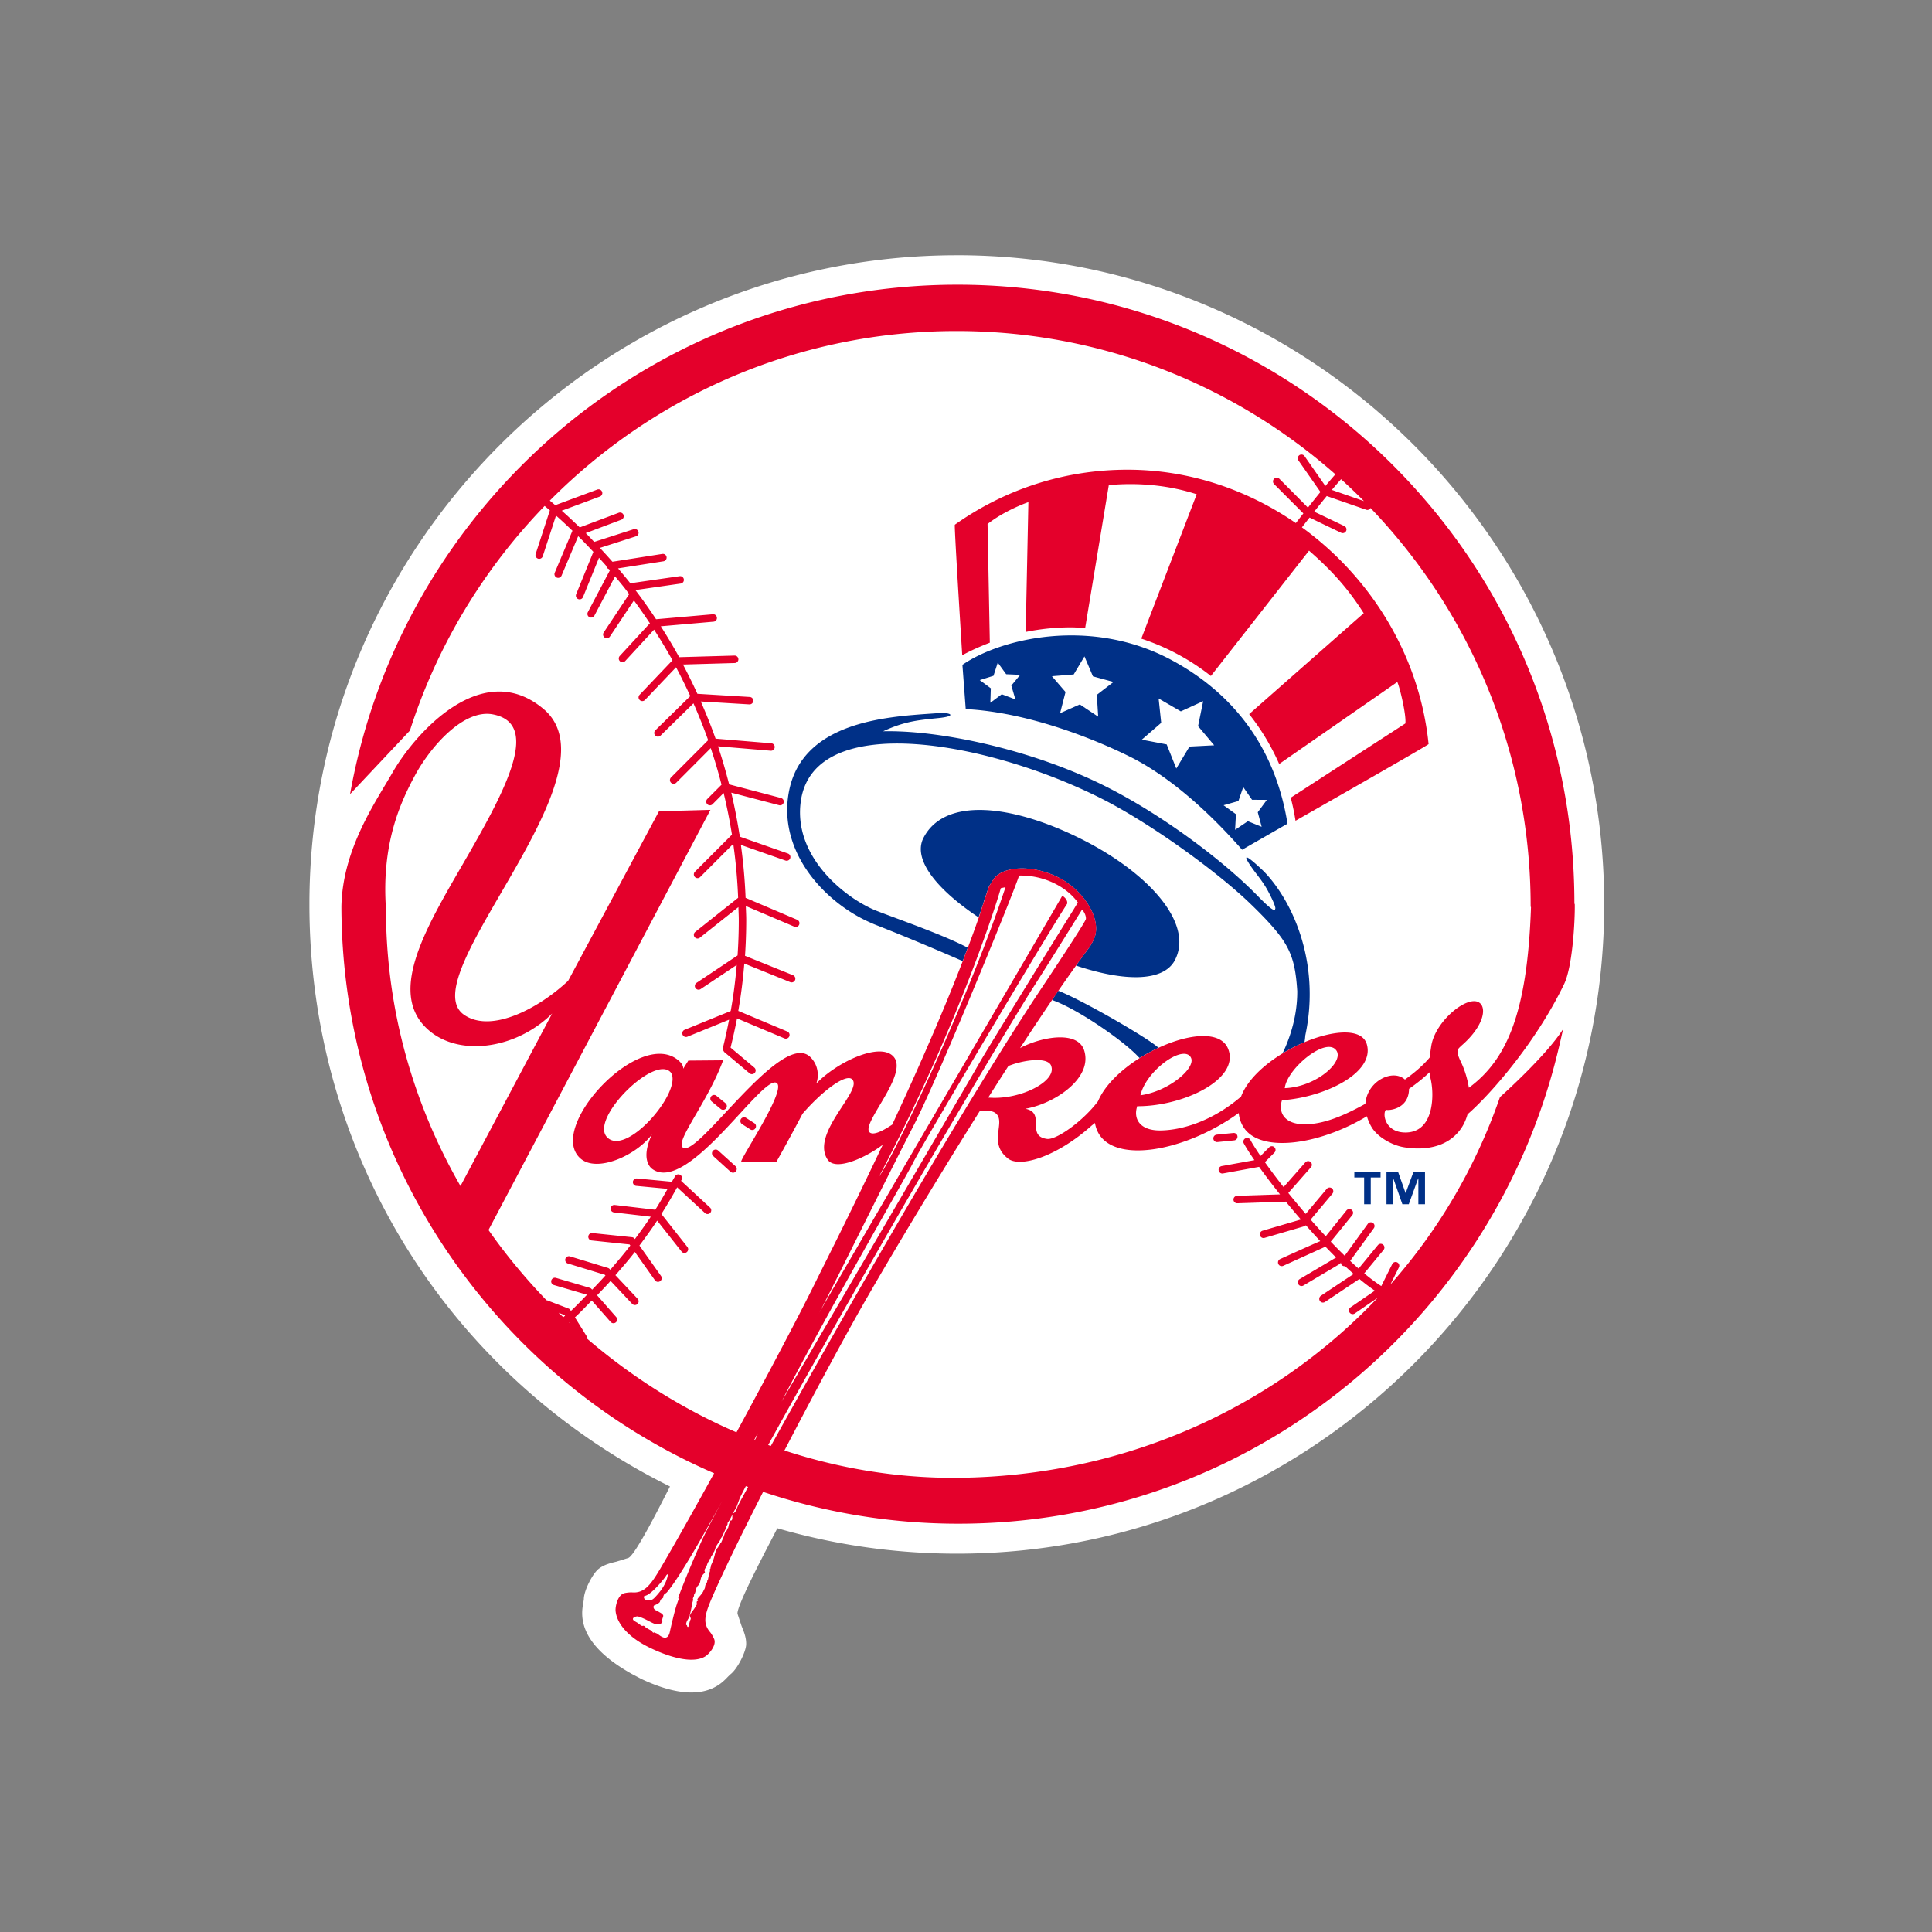 <svg width="512" height="512" xmlns="http://www.w3.org/2000/svg"><rect width="100%" height="100%" fill="#808080" stroke="none"/><g fill="none" fill-rule="evenodd"><path d="M253.57 67.644c-94.604 0-171.57 77.18-171.57 172.05 0 65.953 36.62 124.98 95.552 154.24-.247.488-.817 1.593-.817 1.593-2.736 5.362-8.436 16.508-10.17 17.322l-3.223 1.01c-1.592.38-3.232.778-4.682 1.894-1.55 1.2-3.94 5.742-3.94 8.09l-.115.798c-.137.704-.32 1.682-.32 2.877 0 3.812 1.876 9.835 13.302 16.175.016.005 2.315 1.22 2.315 1.22 15.55 7.346 20.98 1.582 23.026-.58l.58-.572c1.887-1.37 4.165-5.97 4.228-7.936.006-.075.006-.15.006-.223 0-1.735-.617-3.23-1.213-4.685l-1.07-3.216a.72.72 0 01-.016-.154c0-2.18 5.98-13.703 8.89-19.313 0 0 1.276-2.465 1.67-3.237a171.265 171.265 0 0047.56 6.74c94.6 0 171.565-77.183 171.565-172.05 0-94.87-76.966-172.05-171.564-172.05" fill="#FFF"/><path d="M188.472 290.535a.98.98 0 00.143 1.385l2.4 1.978a.995.995 0 001.385-.143.99.99 0 00-.137-1.39l-2.404-1.973a.99.99 0 00-1.39.143m10.365 8.772a.968.968 0 001.35-.3.977.977 0 00-.285-1.36l-2.18-1.4a.986.986 0 00-1.36.295.993.993 0 00.3 1.364l2.18 1.4m-3.85 11.148a.99.99 0 00-.07-1.396l-4.593-4.162a.988.988 0 00-1.392.07 1 1 0 00.07 1.395l4.597 4.166a.98.98 0 001.386-.068m127.503-9.768a.986.986 0 10.19 1.96l4.384-.44a.978.978 0 00.88-1.08.994.994 0 00-1.086-.882l-4.367.44" fill="#E4002B"/><path d="M311.358 254.452c5.14-9.803-7.17-23.414-25.377-32.382-18.202-8.962-35.634-10.765-41.22-.084-3.01 5.753 3.49 13.716 14.566 21.13.416-1.19.807-2.333 1.186-3.46.274-.84.443-1.733.823-2.51.18-.588.407-1.217.58-1.793.138-.434.807-1.497 1.372-2.327 2.235-3.34 9.728-4.03 16.714-.73 6.997 3.31 11.985 11.094 10.045 16.197-.01.016-.005.03-.015.047-.365.936-1.093 2.184-1.367 2.544a302.165 302.165 0 00-3.518 4.8c12.73 4.263 23.163 4.38 26.216-1.432M280.58 262.6h-.142a201.49 201.49 0 00-1.62 2.364.22.22 0 00.043.07c6.585 2.288 18.675 10.637 22.677 14.883.11.127.29.286.396.402.045.02.09.022.13.04a46.487 46.487 0 013.07-1.76 40.71 40.71 0 011.85-.918l-.128-.132c-2.62-2.41-19.276-12.103-26.273-14.953" fill="#003087"/><path d="M255.31 254.21c.395-1.022.78-2.048 1.16-3.052-6.607-3.47-18.197-7.45-24.176-9.782a26.853 26.853 0 01-2.805-1.312 35.954 35.954 0 01-5-3.2c-6.853-5.15-13.63-13.678-12.31-24.21 1.165-9.344 8.568-13.95 18.966-15.23a50.322 50.322 0 015.182-.37c16.52-.37 38.38 5.922 55.43 14.504 13.235 6.658 30.947 19.56 39.65 27.988 2.143 2.068 3.85 3.812 5.306 5.436 1.23 1.37 2.266 2.65 3.105 3.865 2.752 4.02 3.575 7.646 3.97 13.796.032 6.25-1.698 11.87-3.81 16.323-.034.063-.044.116-.065.174a45.217 45.217 0 015.764-2.945c.02-.074.03-.127.042-.138.127-.57.206-1.68.206-1.68 2.766-13.01.23-24.483-3.77-32.827a45.394 45.394 0 00-3.166-5.557c-1.524-2.274-3.106-4.178-4.598-5.58-6.828-6.423-3.575-1.622-1.313 1.318 1.61 2.09 2.38 3.31 3.06 4.6 1.21 2.295 1.767 3.66 1.856 4.346-.04.17-.082.34-.13.497-.49.18-2.1-1.21-4.56-3.743-9.29-9.52-25.473-21.596-40.342-29.047-18.28-9.167-40.226-13.99-54.478-14.54a66.97 66.97 0 00-4.446-.047c2.37-1.095 4.293-1.766 6.155-2.237 2.604-.668 5.088-.92 8.5-1.266 5.172-.52 3.137-1.557 0-1.314-1.894.144-4.198.276-6.708.498a97.5 97.5 0 00-6.047.682c-11.28 1.628-24.133 5.885-26.822 19.432-2.715 13.652 6.01 25.613 16.425 32.18a38.82 38.82 0 005.22 2.77c.437.19.875.396 1.313.56 11.078 4.336 22.773 9.48 23.04 9.597.007 0 .028.01.028.01l.163-.498m44.348-53.575c7.878 3.95 18.16 11.622 29.517 24.556l10.124-5.81 1.906-1.095c-3.28-20.61-14.753-34.725-30.613-43.3-21.53-11.645-45.59-5.707-55.536 1.204l.877 11.726c17.496.883 35.86 8.772 43.72 12.717zm28.54 11.65l1.277-3.703 2.336 3.37 3.93.027-2.414 3.278 1.033 3.854-3.655-1.48-3.39 2.278.232-4.135-3.285-2.375 3.94-1.115zm-21.147-27.18l5.886 3.416 5.92-2.712-1.35 6.627 4.272 5.076-6.543.336-3.5 5.816-2.548-6.388-6.596-1.26 5.144-4.457-.685-6.457zm-22.497-6.377l2.845-4.774 2.25 5.288 5.448 1.487-4.423 3.41.362 5.78-4.867-3.24-5.23 2.327 1.444-5.62-3.604-4.18 5.774-.47zm-21.262.36l1.134-3.49 2.23 3.078 3.714.16-2.352 2.844 1.078 3.67-3.607-1.37-3.03 2.257.12-3.83-2.93-2.174 3.65-1.147zm99.98 140.044v-7.09h2.6v-1.54h-6.95v1.54h2.595v7.09h1.756m14.373 0v-8.63h-3.027l-2.082 5.64h-.047l-1.998-5.638h-3.05v8.63h1.76v-6.862h.04l2.41 6.864h1.695l2.495-6.863h.045v6.864h1.757" fill="#003087"/><path d="M267.14 307.038c3.25 2.496 13.014-.55 22.178-8.762l.86-.682c.116.714.316 1.433.643 2.142 4.04 8.846 23.03 5.61 37.45-4.775.11 1.05.39 2.11.93 3.15 3.933 7.684 20.05 5.54 33.04-2.29.294.958.684 1.95 1.317 2.984 1.52 2.47 5.2 4.664 8.484 5.22 5.15.877 11.357.21 14.964-4.696.945-1.28 1.514-2.654 1.91-4.04 5.135-4.383 17.647-18.083 25.578-34.47 2.27-4.722 2.907-16.91 2.838-21.135l-.1-.28c0-90.546-73.212-163.955-163.507-163.955-80.446 0-147.32 58.265-160.95 135.01l15.86-16.852c7.234-22.598 19.604-42.897 35.697-59.527.474.385.933.776 1.386 1.173l-3.76 11.547a.983.983 0 00.628 1.247.99.99 0 001.246-.635s2.64-8.084 3.517-10.78c1.487 1.3 2.926 2.653 4.355 4.017l-4.688 11.113a.99.99 0 00.52 1.296c.495.215 1.065-.028 1.286-.52l4.403-10.443c1.38 1.35 2.71 2.745 4.025 4.15l-4.566 11.237c-.194.498.043 1.08.54 1.276a.975.975 0 001.28-.53l4.234-10.406c.67.74 1.34 1.48 1.998 2.232 0 .02-.015.037-.015.064.05.363.33.586.66.702.077.094.16.205.25.306l-5.84 11.087a.976.976 0 00.4 1.332.992.992 0 001.337-.413l5.467-10.385c.87 1.04 1.746 2.09 2.59 3.16.142.18.273.37.416.553.247.317.484.66.737.99l-6.75 10.15a.99.99 0 00.275 1.37.982.982 0 001.366-.274l6.366-9.576a148.46 148.46 0 014.26 6.107c-.047.033-.105.017-.142.065l-7.872 8.543a.993.993 0 00.047 1.395c.406.365 1.034.35 1.4-.053l7.654-8.317c1.7 2.66 3.34 5.356 4.868 8.122l-8.71 9.147a.974.974 0 00.04 1.394c.384.375 1 .36 1.39-.03 0 0 6.165-6.485 8.237-8.658a140.85 140.85 0 013.76 7.64l-9.25 9.058a.982.982 0 101.372 1.407s6.652-6.51 8.73-8.55c1.402 3.21 2.725 6.456 3.89 9.766l-9.85 9.883a.996.996 0 00.008 1.39.975.975 0 001.385 0s7.012-7.022 9.142-9.174a137.276 137.276 0 012.858 9.702l-3.77 3.78a.982.982 0 000 1.39.972.972 0 001.392 0l2.942-2.96a143.486 143.486 0 012.2 11.024l-9.814 9.83a1.01 1.01 0 00-.005 1.4.978.978 0 001.396 0l8.77-8.783a140.836 140.836 0 011.29 14.29l-11.36 9.035a.98.98 0 00-.163 1.385.968.968 0 001.378.154l10.217-8.11c.028 1.13.1 2.255.1 3.387 0 3.23-.115 6.345-.32 9.423l-10.936 7.302a.99.99 0 001.097 1.643l9.613-6.424c-.344 4.077-.855 8.11-1.593 12.2l-12.217 4.985a.99.99 0 00-.543 1.285.98.98 0 001.286.54l11.047-4.505c-.49 2.476-1.022 4.96-1.66 7.52-.016.058.03.11.03.17a.79.79 0 00.05.348c.036.122.09.233.173.328.03.055.027.108.07.155l6.776 5.7a.986.986 0 001.265-1.512l-6.314-5.315a152.442 152.442 0 001.713-7.735c2.613 1.105 12.56 5.29 12.56 5.29a.985.985 0 001.29-.536 1 1 0 00-.528-1.285l-12.99-5.46a133.768 133.768 0 001.592-12.55c3.006 1.223 12.175 4.93 12.175 4.93.5.2 1.08-.043 1.285-.55a.996.996 0 00-.548-1.286l-12.718-5.14c.2-3.116.32-6.256.32-9.52 0-1.226-.08-2.442-.105-3.67l12.844 5.464a.973.973 0 001.286-.526.992.992 0 00-.517-1.294l-13.678-5.816a143.672 143.672 0 00-1.245-14.024l11.806 4.14a.987.987 0 001.257-.602.992.992 0 00-.612-1.264l-12.76-4.473c0-.024-.005-.04-.005-.06.07-.244.026-.46-.095-.688a147.477 147.477 0 00-2.14-10.902l12.68 3.325a.973.973 0 001.202-.704.985.985 0 00-.7-1.205l-13.747-3.612c-.87-3.4-1.84-6.768-2.946-10.09l13.963 1.17a.98.98 0 001.054-.9.975.975 0 00-.893-1.067l-14.772-1.23c-1.176-3.337-2.505-6.615-3.918-9.85 3.57.216 12.86.77 12.86.77a.995.995 0 001.05-.924.987.987 0 00-.93-1.042l-13.882-.84a155.272 155.272 0 00-3.818-7.76c3.523-.1 13.726-.397 13.726-.397a.99.99 0 00.96-.978c0-.016 0-.026-.006-.032a.982.982 0 00-1.007-.962l-14.68.42a144.358 144.358 0 00-4.877-8.183l13.984-1.22a.977.977 0 00.89-1.07.98.98 0 00-1.064-.898l-15.06 1.316a137.51 137.51 0 00-5.483-7.73l12.022-1.725a.977.977 0 00.822-1.116.983.983 0 00-1.107-.84l-13.08 1.878c-1.05-1.34-2.153-2.64-3.25-3.943l12.038-1.883a.996.996 0 00.823-1.13.985.985 0 00-1.124-.82l-13.224 2.072a156.42 156.42 0 00-3.327-3.665l9.577-3.076a.985.985 0 00.636-1.238 1.003 1.003 0 00-1.245-.646l-10.475 3.37c-.748-.78-1.47-1.572-2.24-2.333l9.427-3.55a.998.998 0 00.586-1.27.98.98 0 00-1.27-.573l-10.334 3.882c-1.554-1.497-3.13-2.988-4.76-4.426l10.1-3.755a.987.987 0 00.646-.925.974.974 0 00-.07-.344.992.992 0 00-1.265-.58l-11.14 4.14c-.475-.403-.96-.81-1.44-1.217 27.555-27.75 65.677-44.93 107.8-44.93 38.486 0 73.597 14.357 100.383 37.97-.833.95-1.73 1.996-2.652 3.095-1.344-1.93-5.525-7.915-5.525-7.915a.992.992 0 00-1.376-.243 1 1 0 00-.243 1.38l5.837 8.36a267.07 267.07 0 00-3.32 4.15c-1.697-1.757-7.565-7.64-7.565-7.64a1.004 1.004 0 00-1.403 0c-.38.38-.38 1.01 0 1.4l7.762 7.772c-.76.958-1.446 1.857-2 2.56-12.84-8.84-28.198-14.14-44.623-14.14-17.035 0-32.816 5.394-45.74 14.574-.184.125 1.414 25.84 1.96 34.596 2.338-1.28 4.795-2.36 7.31-3.33l-.6-31.447c3.173-2.518 7.486-4.602 10.82-5.807l-.713 34.41a60.022 60.022 0 0112.01-1.22c1.272 0 2.495.12 3.745.2l6.27-37.89c8.098-.76 16.19.11 23.294 2.42l-14.684 38.26a60.11 60.11 0 0118.444 9.9l26.01-33.216c5.642 4.93 10.108 9.67 14.49 16.583l-30.36 26.734a60.457 60.457 0 017.956 13.224l31.3-21.728c.627 1.232 2.435 8.777 2.14 10.982l-30.376 19.68a62.77 62.77 0 011.27 6.113c7.583-4.32 35.25-20.087 35.264-20.325-2.366-23.335-15.19-44.115-33.57-57.44a606.61 606.61 0 012.025-2.596c2.447 1.2 8.368 4.034 8.368 4.034a1 1 0 001.32-.465.985.985 0 00-.47-1.317s-5.53-2.644-7.988-3.812a244.326 244.326 0 013.322-4.14l10.486 3.638c.44.152.882-.076 1.12-.47 26.268 27.414 42.434 64.634 42.434 105.65l.09.128c-.976 28.224-6.46 40.47-16.462 47.863-.443-2.84-1.376-5.347-2.12-6.87-1.523-3.15-.838-3.32.217-4.35 5.63-4.866 6.775-9.826 4.693-11.317-3.043-2.178-11.653 4.765-12.75 11.422-.153.994-.31 2.057-.443 3.125-1.846 2.195-4.272 4.205-6.544 5.817-3.206-2.935-10.03.375-10.477 6.42-6.27 3.49-11.316 5.392-15.962 5.44-5.69.047-7.18-3.326-6.126-6.404.013-.026.008-.042.008-.053.01.022.064.074.375.053 11.11-.867 24.213-7.27 22.094-14.773-1.247-4.4-8.84-3.823-16.53-.582a46.354 46.354 0 00-5.77 2.946c-5.068 3.083-9.43 7.154-11.04 11.47-7.795 6.662-15.88 8.92-21.388 8.972-5.68.048-7.18-3.326-6.127-6.403.05-.133-.12 0 .38-.017 12.133-.106 26.84-7.212 23.728-15.16-.79-2.035-2.662-3.072-5.14-3.363-3.184-.365-7.392.534-11.66 2.306a35.62 35.62 0 00-1.685.744 35.59 35.59 0 00-1.86.916 49.166 49.166 0 00-3.065 1.756c-2.64 1.655-5.093 3.58-7.086 5.668-1.76 1.84-3.152 3.807-4.007 5.81-3.922 5.24-11.03 10.312-13.514 9.984-5.7-.757-.195-6.965-5.752-7.99 4.287-.71 9.66-3.258 12.944-6.77 1.256-1.343 2.216-2.82 2.68-4.394a7.24 7.24 0 00.01-4.182c-1.576-5.42-11.02-3.823-16.804-.857l-.22.127a814.97 814.97 0 018.51-12.8c.547-.795 1.085-1.582 1.613-2.354a367.255 367.255 0 014.655-6.63.327.327 0 01.058-.09c1.213-1.694 2.394-3.3 3.517-4.798.28-.37 1-1.614 1.37-2.544.01-.016.005-.032.01-.048 1.946-5.108-3.047-12.89-10.05-16.2-6.975-3.3-14.467-2.613-16.714.728-.56.836-1.232 1.9-1.36 2.332-.184.577-.405 1.206-.59 1.787-.26.825-.537 1.677-.822 2.517-.4 1.222-.753 2.396-1.19 3.654-.88 2.544-1.84 5.17-2.847 7.842a386.46 386.46 0 01-1.155 3.05l-.163.503-.027-.013a524.398 524.398 0 01-6.37 15.715c-.56 1.344-1.128 2.67-1.72 4.02-3.463 8.063-7.085 16.058-10.602 23.604-1.623 1.1-4.63 2.94-5.852 2.152-3-1.91 10.587-15.614 6.115-20.252-3.658-3.823-15.005 1.597-20.383 7.218.612-1.65.775-4.695-1.587-7.02-7.58-7.467-29.874 26.807-33.75 24.005-2.22-1.61 6.464-11.84 10.65-23.147l-9.226.08-1.366 2.17c.058-.57-.227-1.28-1.028-2.016-10.193-9.406-35.465 17.735-26.16 25.82 4.35 3.776 14.65-.767 18.893-6.377-2.852 6.108-.717 8.536.09 9.117 9.464 6.943 29.622-25.735 33.065-22.72 2.42 2.125-10.045 20.415-9.47 20.854l9.35-.08c3.97-7.07 6.885-12.67 6.885-12.67 5.24-6.06 11.68-10.915 13.24-9.054 2.583 3.098-11.1 14.176-6.623 21.145 2.146 3.363 10.56-.746 14.648-3.88-8.23 17.395-15.397 31.487-17.653 36.07-4.21 8.593-12.577 24.44-21.108 40.14-14.32-6.182-27.678-14.6-39.55-24.79.014-.2.02-.406-.097-.586l-3.174-5.092a.438.438 0 00.09-.08c1.523-1.4 2.93-2.918 4.38-4.383l5.01 5.69a.97.97 0 001.38.08.982.982 0 00.085-1.387l-5.07-5.78c1.207-1.246 2.42-2.505 3.575-3.8l5.727 6.086a.988.988 0 001.398.03.975.975 0 00.043-1.385l-5.884-6.246c1.75-2.026 3.52-4.035 5.156-6.16 1.987 2.796 5.324 7.51 5.324 7.51a.974.974 0 001.37.23.982.982 0 00.24-1.37l-5.727-8.074c1.624-2.163 3.2-4.347 4.698-6.605 1.81 2.3 6.467 8.196 6.467 8.196a.96.96 0 001.37.164.988.988 0 00.17-1.387l-6.888-8.725c1.47-2.3 2.852-4.67 4.186-7.065l7.38 6.82a.984.984 0 001.33-1.453l-7.683-7.102a6.48 6.48 0 00.153-.253.993.993 0 00-.406-1.338.98.98 0 00-1.33.4c-.12.227-.264.433-.39.66-.016.01-.03.006-.04.016-.023.032-.013.08-.04.117-.115.217-.263.428-.39.655l-9.25-.872a1 1 0 00-1.073.888c-.043.547.353 1.04.89 1.08l8.32.784c-1.064 1.86-2.124 3.734-3.273 5.54l-10.746-1.267a.972.972 0 00-1.082.867.452.452 0 00-.015.122c0 .486.376.91.876.978 0 0 7.124.83 9.77 1.142-1.338 2.036-2.773 3.982-4.212 5.933l-.07-.097a.992.992 0 00-.695-.407l-10.5-1.095a.965.965 0 00-1.07.878c-.01.037-.01.07-.01.106a.98.98 0 00.886.98l10.045 1.052c.03.032.138.19.206.286-1.682 2.21-3.495 4.32-5.304 6.423l-.194-.21a1.053 1.053 0 00-.43-.27l-10.06-3.067a.98.98 0 00-1.225.66.862.862 0 00-.04.28c0 .43.27.82.694.948l9.806 2.994c.02.02.12.124.17.172a131.648 131.648 0 01-3.53 3.765l-.177-.195a.978.978 0 00-.46-.29l-8.968-2.633a.993.993 0 00-1.218.665 1.05 1.05 0 00-.037.28.99.99 0 00.706.947s8.177 2.39 8.694 2.55a.71.71 0 01.06.074c-1.403 1.422-2.76 2.882-4.224 4.235l-.143-.22a.946.946 0 00-.48-.4l-5.684-2.183c-.043-.02-.096.01-.148 0-5.583-5.8-10.756-12.013-15.39-18.64l58.817-111.34-13.64.38-24.076 44.93c-7.772 7.29-20.374 13.99-27.576 9-14.3-9.91 41.71-63.56 21.096-81.008-16.467-13.924-34.352 6.873-40.01 16.734-4.62 8.038-13.276 20.363-13.593 35.544.148 67.334 40.774 125.128 98.774 150.224-5.478 9.955-10.635 19.124-14.326 25.385-2.603 4.414-4.295 6.43-7.406 6.19-.59-.052-1.88.117-2.272.276-1.556.608-2.162 3.326-2.115 4.478.12 2.39 2.062 6.71 9.802 10.255 7.724 3.552 12.02 3.225 14.02 1.92.97-.64 2.804-2.73 2.383-4.343-.1-.412-.73-1.56-1.117-2.02-2.02-2.374-1.535-4.5.49-9.21 2.89-6.695 7.9-16.942 13.525-28a162.59 162.59 0 0051.725 8.44c76.993 0 141.558-53.368 158.92-125.222.65-2.634 1.35-5.85 1.35-5.85-4.592 7.235-16.724 18.017-16.724 18.017a147.41 147.41 0 01-29.042 49.683l2.262-4.553a.992.992 0 00-.45-1.327.988.988 0 00-1.318.45s-2.573 5.17-2.894 5.826c-1.42-.904-2.944-2.046-4.525-3.363a5148.79 5148.79 0 005.125-6.223.983.983 0 00-1.514-1.26s-3.357 4.094-5.103 6.21a59.84 59.84 0 01-2.24-2.032l6.275-8.666a.98.98 0 00-.215-1.375.975.975 0 00-1.376.218l-6.128 8.45a137.203 137.203 0 01-3.7-3.73c1.86-2.24 5.71-7.037 5.71-7.037a.98.98 0 00-.16-1.38c-.405-.343-1.027-.274-1.375.144 0 0-3.8 4.74-5.5 6.85a177.3 177.3 0 01-4-4.416l5.768-6.874c.348-.42.3-1.048-.11-1.392a.994.994 0 00-1.393.117s-3.6 4.293-5.573 6.636a244.657 244.657 0 01-4.612-5.545l5.995-6.82a.973.973 0 00-.09-1.386.982.982 0 00-1.388.09l-5.768 6.552a163.97 163.97 0 01-4.957-6.595l2.537-2.554a.998.998 0 000-1.394.98.98 0 00-1.393 0s-1.324 1.322-2.304 2.305c-1.138-1.676-2.082-3.146-2.694-4.283-.27-.475-.86-.655-1.336-.38a.974.974 0 00-.39 1.338c.64 1.163 1.61 2.686 2.81 4.425l-8.686 1.577a.993.993 0 00-.81.973c0 .062.004.115.02.18a.985.985 0 001.15.797l9.564-1.75c1.572 2.21 3.47 4.695 5.547 7.302l-11.39.38a.982.982 0 00-.95 1.02.98.98 0 001.013.95l12.864-.428a227.127 227.127 0 003.986 4.73c-.7.208-10.166 2.973-10.166 2.973a.983.983 0 00-.7.948c0 .095.01.185.03.28a.98.98 0 001.224.666l10.5-3.07a.948.948 0 00.427-.277 222.845 222.845 0 003.82 4.21c-2.337.98-10.615 4.746-10.615 4.746a.988.988 0 00-.495 1.308.99.99 0 001.302.488l11.183-5.075c.95.986 1.89 1.954 2.828 2.88-.005.015-.032 0-.042.015l-9.617 5.695a.99.99 0 00-.347 1.36.98.98 0 001.344.344l9.61-5.7c.17-.1.238-.27.323-.424 0 .314.083.615.352.81a1 1 0 00.74.18 82.1 82.1 0 002.292 2.078c-1.388.895-8.685 5.77-8.685 5.77-.445.3-.57.915-.277 1.37.3.455.918.576 1.37.27l9.113-6.087a51.487 51.487 0 004.086 3.103c-2.37 1.633-6.434 4.414-6.434 4.414a1 1 0 00-.428.82c0 .196.048.38.174.555a.99.99 0 001.37.26l6.09-4.184c-27.78 29.36-67.358 47.346-111.38 47.726-15.744.134-31.194-2.436-45.852-7.243 8-15.38 16.22-30.61 20.87-38.73 6.116-10.73 18.25-31.112 30.914-51.252l.11-.02c2.082-.15 3.358.02 4.117.66 2.78 2.353-2.21 7.8 3.266 11.993m85.79-177.207a128.467 128.467 0 012.444-2.84 160.816 160.816 0 016.065 5.796 3136.12 3136.12 0 01-8.51-2.958M367.3 294.08c.3.295 6.06.08 6.107-5.527 1.792-1.248 3.7-2.728 5.43-4.39.058.488.1.974.222 1.45 1.093 4.04 1.214 14.91-7.038 14.5-4.955-.244-5.72-4.945-4.723-6.034m-13.16-15.71c2.156 3.005-5.326 9.678-13.663 10.006.58-5.204 10.99-13.76 13.66-10.006m-46.09 3.597c1.874-1.513 3.81-2.518 5.306-2.677 1.067-.11 1.9.19 2.3 1.08 1.224 2.808-6.116 8.926-13.424 9.888.706-3.056 3.18-6.155 5.82-8.29m-147.24 19.325c-4.46-4.975 12.933-22.16 17.02-17.005 3.08 4.97-12.017 22.563-17.02 17.005M102.28 240.77c-1.187-17.034 3.716-27.932 7.723-35.33 4.124-7.6 12.898-17.65 20.67-16.114 12.058 2.37 4.302 18.152-5.932 36.05-10.002 17.498-22.118 35.873-12.364 46.443 7.892 8.554 24.05 6.62 33.945-3.227l-24.29 45.72c-12.466-21.706-19.753-46.76-19.753-73.536m46.99 108.29c-.4-.39-.823-.765-1.23-1.162.776.297 1.425.55 1.61.62.01.02.068.11.1.153a8.18 8.18 0 01-.48.39m1.523 1.418c.02-.01.037-.025.058-.036.038.063.07.126.117.19-.056-.048-.103-.1-.172-.154m20.24 72.405c1.81-.474 5.258-4.863 5.448-5.25.19-.38.685-.76.438.06-.37 1.903-1.688 3.77-2.78 4.98-.648.72-1.06 1.21-1.58 1.327-1.287.313-1.767-.168-1.9-.55-.01-.628.117-.5.375-.565m8.78.99c-.37 1.03-.63 1.8-.724 2.164-.496 1.708-1.097 4.246-1.592 6.472-.296 1.38-1.03 1.67-1.788 1.38-.464-.175-.954-.51-1.355-.847-.235-.185-.552-.243-.926-.43-.112-.056-.222.13-.338.055-.18-.133-.385-.52-.59-.614-.312-.133-.765-.42-1.092-.59-.285-.135-.522-.5-.77-.61-.185-.08-.353.09-.56-.007-.505-.255-.853-.625-1.25-.858-.257-.143-.71-.402-.848-.53-.327-.274-.274-.5-.163-.676.178-.265.737-.4.995-.434.283-.048 1.243.307 2.33.835.864.42 1.813.985 2.55 1.207.61.185 1.355.01 1.687-.323.252-.237.11-.564.13-.898.038-.433.4-.893.175-1.205-.29-.396-.567-.507-.852-.676-.353-.21-.7-.434-1.05-.57-.632-.25-.896-1.254-.142-1.392 0 0 .686-.26 1.108-.67.242-.232.142-.51.42-.824.133-.148.48-.286.576-.44.083-.12-.085-.242.025-.364.126-.126.052-.29.253-.5.173-.18.6-.397.768-.63.17-.2.334-.406.513-.63 3.442-4.467 9.147-14.476 14.077-23.53-2.266 4.23-4.307 8.155-5.214 10.122-1.898 4.15-4.914 11.337-6.385 15.392-.08.217.1.43.026.624m14.11-20.998c-.016.042-.427.07-.448.17-.043.115.025.263-.038.364-.345.493-.313.97-.49 1.53-.018.068-.208.094-.208.13.048.535-.585.905-.712 1.387-.215.873-.6 1.566-.943 2.42-.02.07-.195.087-.2.145-.042.35-.406.472-.51.768-.033.074.02.2-.028.227-.224.154-.298.376-.467.55-.058.074.01.238-.026.35-.09.242-.295.417-.327.655a12.933 12.933 0 01-.96 2.945c-.104.227-.262.55-.173.862-.296-.01.08.412-.26.375.006.26.075.533-.02.75-.253.672-.34 1.327-.485 2.036-.033.12-.196.248-.196.385.025.547-.565.985-.57 1.53 0 .46-.285.767-.486 1.243-.114.285-.35.54-.54.814-.29.412-.774.83-1.006 1.27-.074.137.27.396.095.464-.097.044-.187.065-.234.16-.18.35.2.835-.248 1.015-.276.935-1.294 1.75-1.59 2.68-.1.312.31.703.19.98-.32.696-.342 1.2-.58 1.923-.04.105-.142.195-.236.12-.1-.08-.127-.216-.153-.36-.02-.094-.274-.1-.242-.385.11-.946.7-1.343.932-2.22.31-1.19.507-2.232.717-3.353.057-.3.173-.57.21-.904.01-.09-.063-.157-.058-.252.056-.36.37-.635.273-1.01.543-.672.39-1.592.954-2.31.09-.112.365-.344.433-.482.414-.782.3-1.56.788-2.336.046-.085.094-.042.147-.138.084-.18.532-.498.585-.704.04-.153-.196-.338-.07-.53.032-.062-.016-.163.016-.237.13-.36.43-.63.542-1 .143-.44.295-.91.607-1.257.072-.086.183-.176.183-.303.016-.12-.105-.243.27-.375-.033-.497.437-.772.553-1.26.06-.205.31-.432.4-.66.108-.285.23-.56.3-.877.02-.102.12-.16.235-.134 0-.126-.033-.264.015-.364.394-.75 1.006-1.313 1.243-2.175.02-.058.18-.068.21-.137.06-.105-.025-.28.048-.353.46-.56.57-1.19.944-1.82.066-.084-.01-.248.034-.354.126-.32.332-.595.47-.902.036-.112-.027-.27.026-.366.146-.225.304-.442.447-.67.274-.433.55-1.025.85-1.61-.138.474.057 1.167-.223 1.595m1.703-3.97l-.152.284v.186c-.09-.074-.03.143-.12.07a.325.325 0 01-.075.306c-.144.133-.16.228-.234.403-.008.005.06.058.024.084-.122.105-.1.285-.206.422-.143.184-.57.31-.69.544.294-.587.594-1.163.905-1.592.248-.312.027-.1.174-.417.094-.228.685-1.883.79-2.13.232-.54.807-1.677 1.624-3.237.2.073.41.136.608.205a456.77 456.77 0 00-2.65 4.87m4.766-17.904c-.01.03-.137.264-.317.587-.048-.017-.1-.038-.148-.054.17-.344.343-.688.46-.92.995-1.713.125-.005.004.386m49.424-104.51c.585-1.375 1.15-2.707 1.708-4.03 8.605-20.41 13.044-34.618 13.71-37.092l1.248-.27c-3.865 11.707-9.253 25.196-14.616 37.622-.585 1.343-1.16 2.686-1.745 4.008-7.64 17.396-14.874 31.927-17.147 35.057a525.92 525.92 0 0016.84-35.293m-7.776 31.536c1.17-2.306 7.95-13.907 15.702-26.983l2.173-3.67c9.664-16.277 20.147-33.69 22.904-37.87.25-1.265-1.28-2.138-1.28-2.138-1.99 3.443-11.68 20.025-22.98 39.346l-2.14 3.69c-17.69 30.275-38.286 65.55-39.42 67.75 2.478-4.58 19.06-38.136 25.203-50.007 2.03-3.93 5.49-11.7 9.3-20.583.556-1.29 1.115-2.618 1.684-3.95 7.9-18.603 16.567-40.13 16.89-41.588 5.8-.18 12.174 2.442 15.59 7.132.064-.126-1.302 2.14-1.302 2.14-1.106 1.7-16.677 26.895-22.73 36.9a224.72 224.72 0 00-2.188 3.67c-.026.037-.063.127-.09.16-1.987 3.57-52.215 89.4-52.215 89.4 12.4-24.18 32.175-58.055 34.906-63.4m-37.742 75.143c-.237-.085-.475-.154-.712-.238 12.355-22.446 37.39-66.503 57.537-100.334a532.25 532.25 0 012.22-3.716 1494.68 1494.68 0 019.375-15.488c6.237-9.715 13.39-21.316 14.04-22.34.375.31 1.108 1.47 1.03 2.457-.06.877-12.88 20.013-13.684 21.24a818.475 818.475 0 00-9.352 14.652c-.754 1.216-1.52 2.437-2.294 3.685-20.806 33.608-45.324 77-58.16 100.08m57.786-92.302l-.18-.015c1.37-2.168 2.752-4.33 4.117-6.46.417-.646.828-1.276 1.234-1.916l.224-.08c1.085-.434 2.37-.805 3.684-1.074 3.248-.66 6.64-.65 7.387 1.02.03.08.03.154.066.222.46 1.327-.295 2.77-1.83 4.076-3.052 2.606-9.147 4.668-14.7 4.224" fill="#E4002B"/></g></svg>